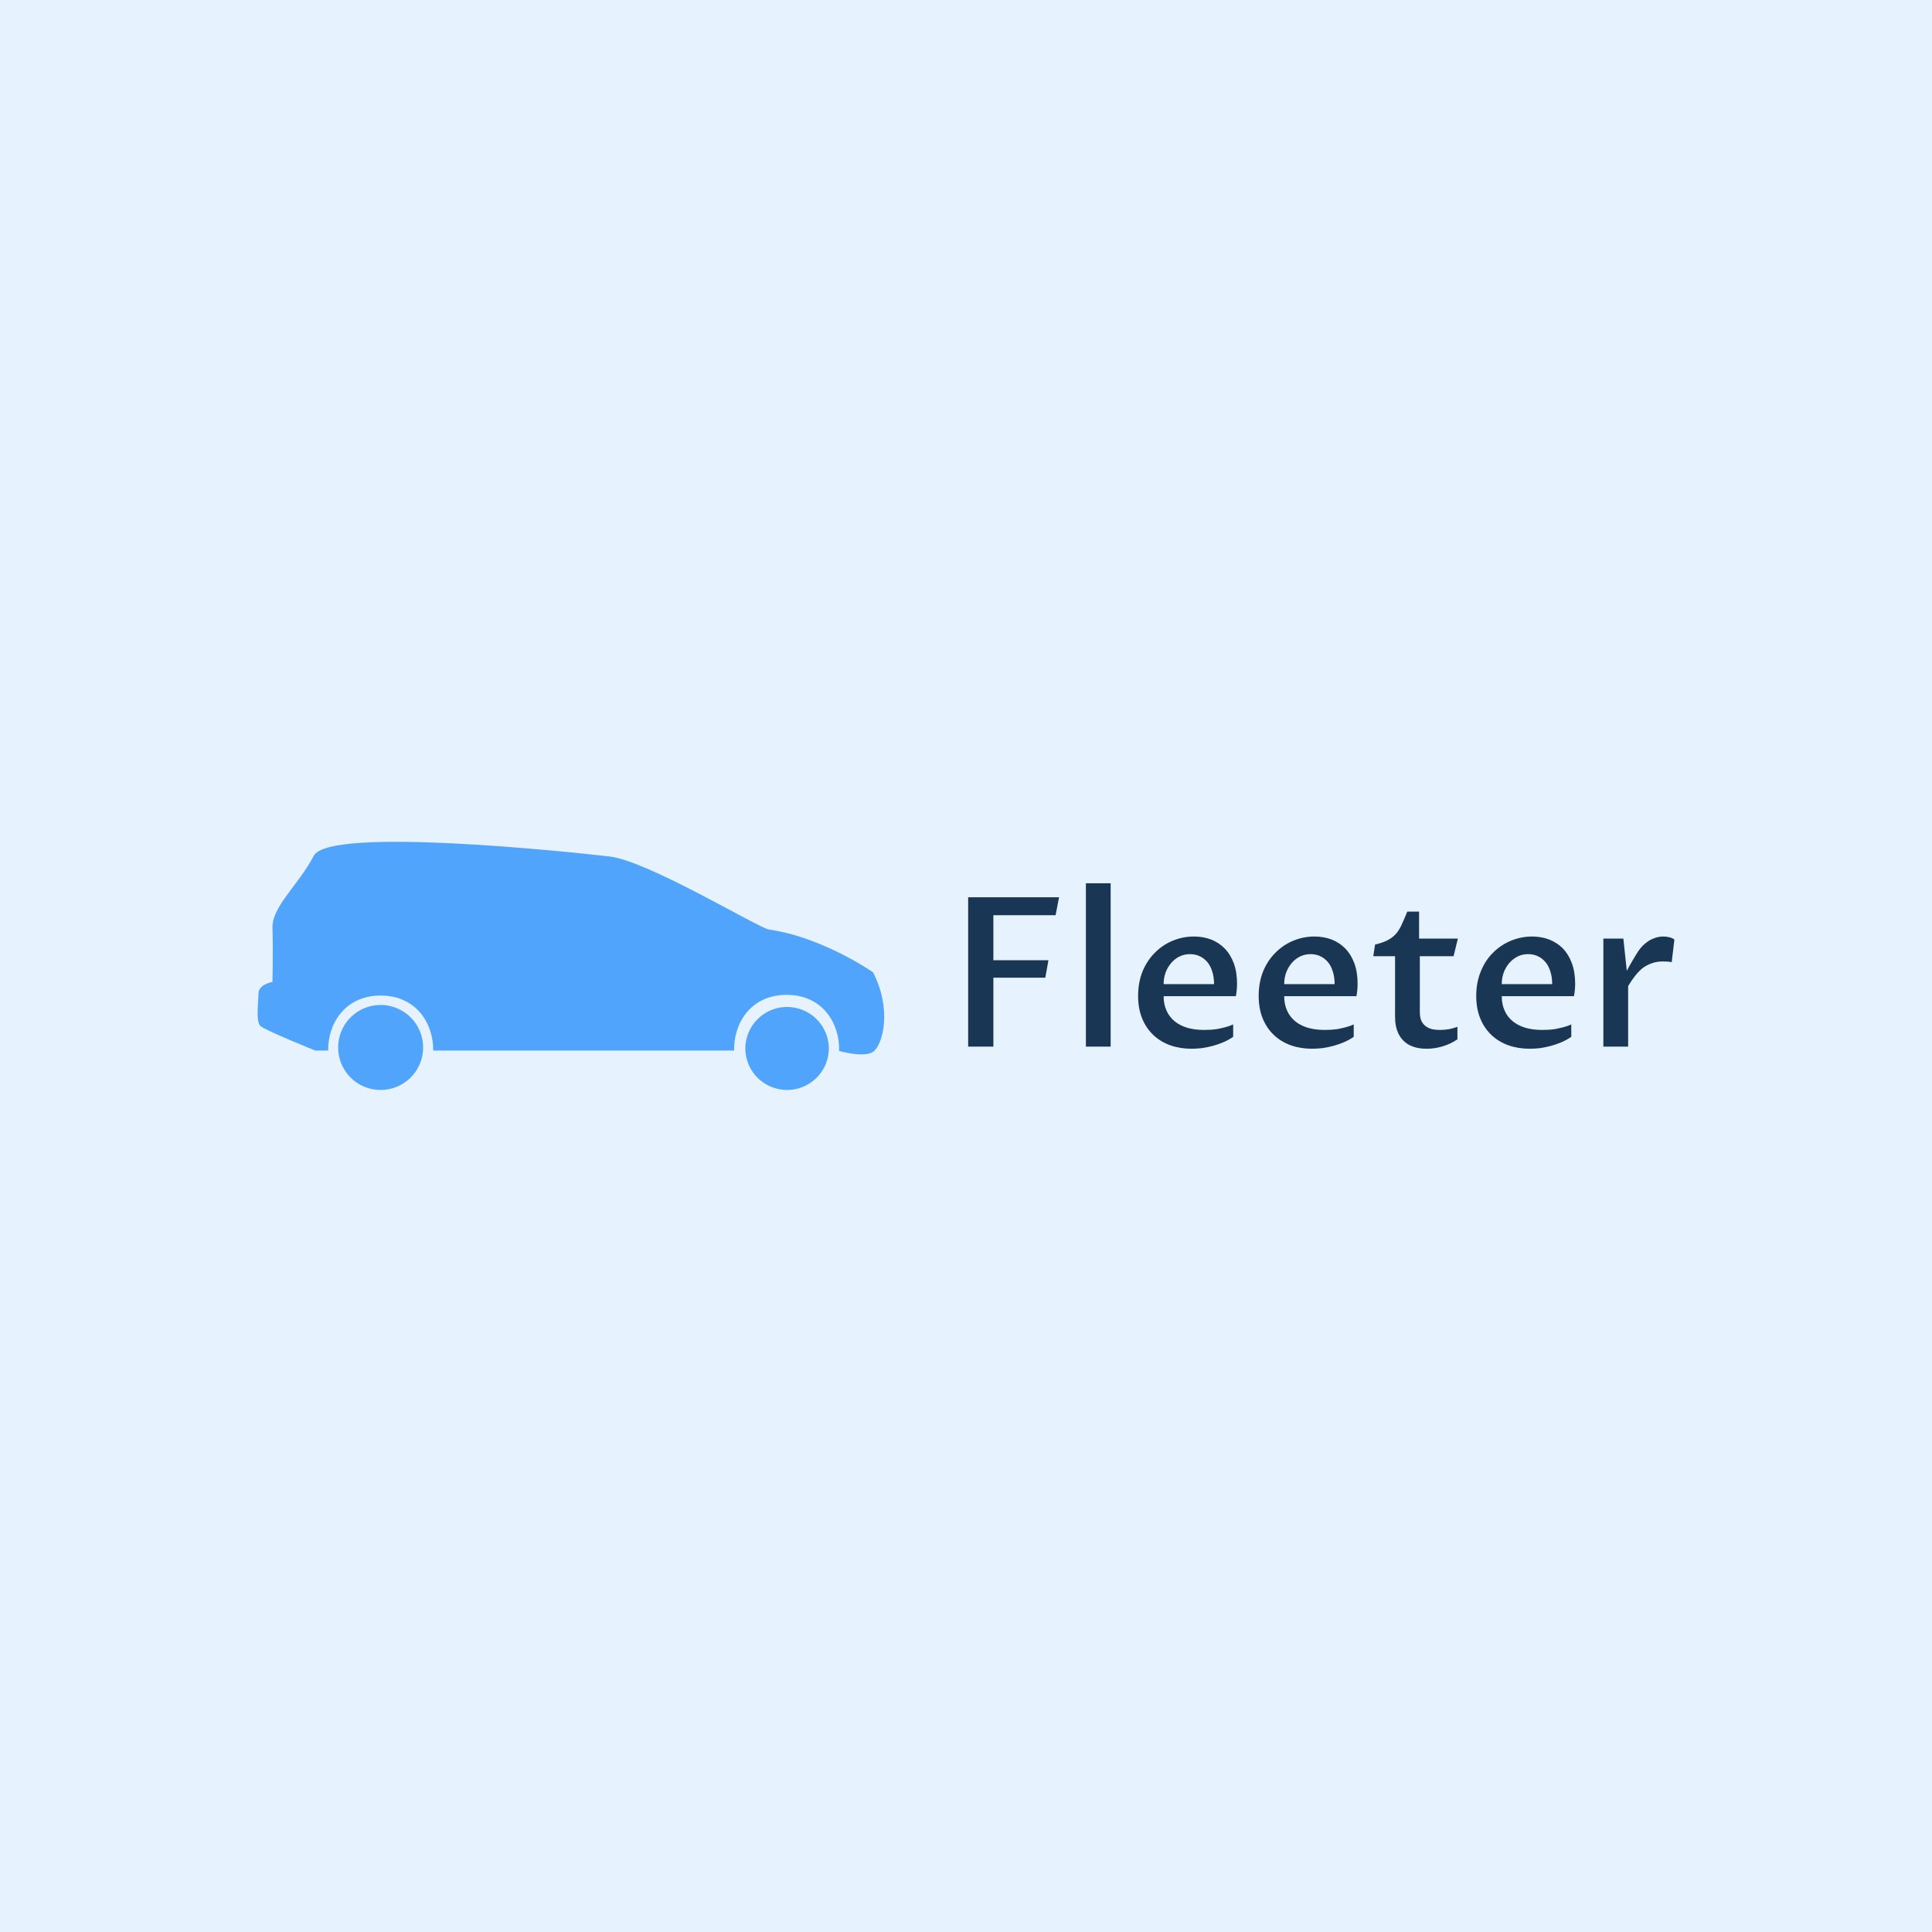 <svg data-v-fde0c5aa="" xmlns="http://www.w3.org/2000/svg" viewBox="0 0 300 300" class="iconLeft"><!----><defs data-v-fde0c5aa=""><!----></defs><rect data-v-fde0c5aa="" fill="#E6F2FE" x="0" y="0" width="300px" height="300px" class="logo-background-square"></rect><defs data-v-fde0c5aa=""><!----></defs><g data-v-fde0c5aa="" id="87200de9-8f6d-406f-bd63-170190c8a20e" fill="#193655" transform="matrix(2.317,0,0,2.317,147.068,130.919)"><path d="M3.10 13.64L1.41 13.64L1.41 3.63L7.50 3.63L7.27 4.83L3.10 4.83L3.10 7.85L6.79 7.85L6.58 9.02L3.10 9.02L3.10 13.64ZM9.30 13.64L9.30 2.69L10.96 2.69L10.96 13.64L9.30 13.64ZM19.17 12.15L19.17 12.98L19.17 12.98Q18.87 13.19 18.52 13.34L18.52 13.34L18.52 13.34Q18.17 13.49 17.80 13.59L17.80 13.59L17.80 13.59Q17.43 13.69 17.07 13.74L17.07 13.74L17.07 13.74Q16.70 13.78 16.37 13.78L16.37 13.78L16.37 13.78Q15.61 13.78 14.96 13.55L14.96 13.55L14.96 13.55Q14.31 13.32 13.83 12.87L13.83 12.87L13.83 12.87Q13.34 12.41 13.07 11.75L13.07 11.75L13.07 11.75Q12.80 11.09 12.80 10.24L12.80 10.24L12.80 10.24Q12.80 9.33 13.10 8.59L13.10 8.59L13.10 8.59Q13.41 7.85 13.93 7.34L13.93 7.34L13.93 7.34Q14.44 6.82 15.12 6.54L15.12 6.54L15.12 6.54Q15.80 6.26 16.54 6.26L16.54 6.26L16.54 6.26Q17.16 6.26 17.69 6.46L17.69 6.46L17.69 6.46Q18.22 6.67 18.60 7.06L18.60 7.06L18.60 7.06Q18.99 7.46 19.21 8.05L19.21 8.05L19.21 8.05Q19.43 8.65 19.43 9.43L19.43 9.43L19.43 9.43Q19.43 9.63 19.41 9.84L19.41 9.84L19.41 9.84Q19.39 10.06 19.35 10.26L19.35 10.26L14.51 10.26L14.51 10.26Q14.51 10.81 14.71 11.24L14.71 11.24L14.71 11.24Q14.90 11.66 15.26 11.95L15.26 11.95L15.26 11.95Q15.61 12.23 16.11 12.38L16.11 12.38L16.11 12.38Q16.61 12.52 17.21 12.52L17.21 12.52L17.21 12.52Q17.38 12.52 17.61 12.51L17.61 12.51L17.61 12.51Q17.84 12.50 18.10 12.46L18.10 12.46L18.10 12.46Q18.36 12.41 18.63 12.34L18.63 12.34L18.63 12.34Q18.91 12.27 19.17 12.15L19.17 12.15ZM14.51 9.45L17.89 9.45L17.89 9.45Q17.89 8.96 17.76 8.58L17.76 8.58L17.76 8.58Q17.64 8.20 17.42 7.95L17.42 7.95L17.42 7.95Q17.20 7.70 16.91 7.57L16.91 7.57L16.91 7.57Q16.62 7.44 16.28 7.44L16.28 7.44L16.28 7.44Q15.91 7.44 15.59 7.59L15.59 7.59L15.59 7.59Q15.26 7.75 15.03 8.02L15.03 8.02L15.03 8.02Q14.79 8.29 14.65 8.65L14.65 8.65L14.65 8.65Q14.51 9.02 14.51 9.45L14.51 9.45ZM27.25 12.15L27.25 12.98L27.25 12.98Q26.95 13.19 26.60 13.34L26.60 13.34L26.60 13.34Q26.25 13.49 25.88 13.59L25.88 13.59L25.88 13.59Q25.51 13.69 25.15 13.74L25.15 13.74L25.15 13.74Q24.78 13.78 24.45 13.78L24.45 13.78L24.45 13.78Q23.69 13.78 23.04 13.55L23.04 13.55L23.04 13.55Q22.39 13.32 21.91 12.87L21.91 12.87L21.91 12.87Q21.42 12.41 21.15 11.75L21.15 11.75L21.15 11.75Q20.88 11.09 20.88 10.24L20.88 10.24L20.88 10.24Q20.88 9.33 21.18 8.59L21.18 8.59L21.18 8.59Q21.49 7.85 22.01 7.34L22.01 7.34L22.01 7.34Q22.52 6.82 23.20 6.54L23.20 6.54L23.20 6.54Q23.88 6.26 24.62 6.26L24.62 6.26L24.62 6.26Q25.24 6.26 25.77 6.46L25.77 6.46L25.77 6.46Q26.30 6.67 26.68 7.06L26.68 7.06L26.68 7.06Q27.07 7.46 27.29 8.05L27.29 8.05L27.29 8.05Q27.51 8.65 27.51 9.43L27.51 9.43L27.51 9.43Q27.51 9.63 27.49 9.84L27.49 9.84L27.49 9.84Q27.47 10.06 27.43 10.26L27.43 10.26L22.59 10.26L22.59 10.26Q22.59 10.81 22.79 11.24L22.79 11.24L22.79 11.24Q22.98 11.66 23.34 11.95L23.34 11.95L23.34 11.95Q23.69 12.23 24.19 12.38L24.19 12.38L24.19 12.38Q24.69 12.52 25.29 12.52L25.29 12.52L25.29 12.52Q25.46 12.52 25.69 12.51L25.69 12.51L25.69 12.51Q25.92 12.50 26.18 12.46L26.18 12.46L26.18 12.46Q26.44 12.41 26.71 12.34L26.71 12.34L26.71 12.34Q26.99 12.27 27.25 12.15L27.25 12.15ZM22.59 9.45L25.97 9.45L25.97 9.45Q25.97 8.96 25.84 8.58L25.84 8.58L25.84 8.58Q25.72 8.20 25.50 7.95L25.50 7.95L25.50 7.95Q25.28 7.70 24.99 7.57L24.99 7.57L24.99 7.57Q24.70 7.44 24.36 7.44L24.36 7.44L24.36 7.44Q23.99 7.44 23.67 7.59L23.67 7.59L23.67 7.59Q23.34 7.75 23.11 8.02L23.11 8.02L23.11 8.02Q22.87 8.29 22.73 8.65L22.73 8.65L22.73 8.65Q22.59 9.02 22.59 9.45L22.59 9.45ZM30.02 11.64L30.02 7.58L28.56 7.58L28.68 6.80L28.68 6.80Q29.22 6.67 29.55 6.49L29.55 6.49L29.55 6.49Q29.87 6.32 30.09 6.07L30.09 6.07L30.09 6.07Q30.30 5.82 30.46 5.47L30.46 5.47L30.46 5.47Q30.63 5.11 30.84 4.59L30.84 4.59L31.63 4.59L31.63 6.40L34.23 6.40L33.94 7.58L31.68 7.58L31.68 11.31L31.68 11.31Q31.68 11.65 31.77 11.88L31.77 11.88L31.77 11.88Q31.87 12.11 32.05 12.25L32.05 12.25L32.05 12.25Q32.22 12.39 32.47 12.46L32.47 12.46L32.47 12.46Q32.72 12.52 33.04 12.52L33.04 12.52L33.04 12.52Q33.34 12.52 33.64 12.47L33.64 12.47L33.64 12.47Q33.93 12.41 34.20 12.31L34.20 12.31L34.20 13.15L34.20 13.15Q33.74 13.46 33.21 13.62L33.21 13.62L33.21 13.62Q32.68 13.78 32.14 13.78L32.14 13.78L32.14 13.78Q31.10 13.78 30.56 13.22L30.56 13.22L30.56 13.22Q30.02 12.66 30.02 11.64L30.02 11.64ZM41.83 12.15L41.83 12.98L41.83 12.98Q41.53 13.19 41.18 13.34L41.18 13.34L41.18 13.34Q40.83 13.49 40.46 13.59L40.46 13.59L40.46 13.59Q40.09 13.69 39.73 13.74L39.73 13.74L39.73 13.74Q39.36 13.78 39.03 13.78L39.03 13.78L39.03 13.78Q38.27 13.78 37.62 13.55L37.62 13.55L37.62 13.55Q36.97 13.32 36.49 12.87L36.49 12.87L36.49 12.87Q36.00 12.41 35.73 11.75L35.73 11.75L35.73 11.75Q35.46 11.09 35.46 10.24L35.46 10.24L35.46 10.24Q35.46 9.33 35.77 8.59L35.77 8.59L35.77 8.59Q36.07 7.85 36.59 7.34L36.59 7.34L36.59 7.34Q37.11 6.82 37.79 6.54L37.79 6.54L37.79 6.54Q38.47 6.26 39.20 6.26L39.20 6.26L39.20 6.26Q39.82 6.26 40.35 6.46L40.35 6.46L40.35 6.46Q40.88 6.67 41.27 7.06L41.27 7.06L41.27 7.06Q41.65 7.46 41.87 8.05L41.87 8.05L41.87 8.05Q42.09 8.65 42.09 9.43L42.09 9.43L42.09 9.43Q42.09 9.63 42.07 9.84L42.07 9.84L42.07 9.84Q42.05 10.06 42.01 10.26L42.01 10.26L37.17 10.26L37.17 10.26Q37.17 10.81 37.37 11.24L37.37 11.24L37.37 11.24Q37.56 11.66 37.92 11.95L37.92 11.95L37.92 11.95Q38.27 12.23 38.77 12.38L38.77 12.38L38.77 12.38Q39.27 12.52 39.87 12.52L39.87 12.52L39.87 12.52Q40.04 12.52 40.27 12.51L40.27 12.51L40.27 12.51Q40.50 12.50 40.76 12.46L40.76 12.46L40.76 12.46Q41.02 12.41 41.30 12.34L41.30 12.34L41.30 12.34Q41.57 12.27 41.83 12.15L41.83 12.15ZM37.17 9.45L40.55 9.45L40.55 9.45Q40.55 8.96 40.42 8.58L40.42 8.58L40.42 8.58Q40.30 8.20 40.08 7.95L40.08 7.95L40.08 7.95Q39.86 7.70 39.57 7.57L39.57 7.57L39.57 7.57Q39.28 7.44 38.94 7.44L38.94 7.44L38.94 7.44Q38.57 7.44 38.25 7.59L38.25 7.59L38.25 7.59Q37.93 7.75 37.69 8.02L37.69 8.02L37.69 8.02Q37.45 8.29 37.31 8.65L37.31 8.65L37.31 8.65Q37.17 9.02 37.17 9.45L37.17 9.45ZM43.98 13.64L43.98 6.40L45.32 6.40L45.55 8.56L45.55 8.56Q45.65 8.38 45.75 8.19L45.75 8.19L45.75 8.19Q45.86 8.00 45.96 7.83L45.96 7.83L45.96 7.83Q46.06 7.66 46.15 7.51L46.15 7.51L46.15 7.51Q46.24 7.37 46.30 7.27L46.30 7.27L46.30 7.27Q46.44 7.06 46.62 6.87L46.62 6.87L46.62 6.87Q46.81 6.69 47.02 6.55L47.02 6.55L47.02 6.55Q47.23 6.42 47.48 6.34L47.48 6.34L47.48 6.34Q47.72 6.26 48.01 6.26L48.01 6.26L48.01 6.26Q48.21 6.26 48.41 6.31L48.41 6.31L48.41 6.31Q48.60 6.36 48.74 6.46L48.74 6.46L48.56 7.98L48.56 7.98Q48.44 7.95 48.28 7.94L48.28 7.94L48.28 7.94Q48.11 7.93 47.98 7.93L47.98 7.93L47.98 7.93Q47.54 7.93 47.20 8.06L47.20 8.06L47.20 8.06Q46.86 8.18 46.58 8.40L46.58 8.40L46.58 8.40Q46.31 8.63 46.08 8.93L46.08 8.93L46.08 8.93Q45.85 9.23 45.64 9.58L45.64 9.58L45.64 13.64L43.98 13.64Z"></path></g><defs data-v-fde0c5aa=""><linearGradient data-v-fde0c5aa="" gradientTransform="rotate(25)" id="b1011633-bb8f-4f0d-a0eb-f0a9a686b465" x1="0%" y1="0%" x2="100%" y2="0%"><stop data-v-fde0c5aa="" offset="0%" stop-color="#51A4FB" stop-opacity="1"></stop><stop data-v-fde0c5aa="" offset="100%" stop-color="#51A4FB" stop-opacity="1"></stop></linearGradient></defs><g data-v-fde0c5aa="" id="c9e66205-d5c4-4827-90b1-fa687392549b" stroke="none" fill="url(#b1011633-bb8f-4f0d-a0eb-f0a9a686b465)" transform="matrix(0.973,0,0,0.973,40,99.614)"><path d="M77.836 64.906a6.662 6.662 0 0 0 6.664 6.659 6.663 6.663 0 0 0 6.663-6.659 6.664 6.664 0 0 0-13.327 0zM12.854 64.786a6.776 6.776 0 0 0 6.78 6.779 6.78 6.78 0 1 0-6.78-6.779z"></path><path d="M98.224 52.795s-8.016-5.602-16.607-6.826c-1.646-.238-19.311-10.955-25.433-11.661-6.123-.704-44.744-4.828-47.217-.117-2.472 4.711-6.71 8.126-6.595 11.539.117 3.414 0 8.6 0 8.6s-2.238.348-2.238 1.881c0 1.532-.471 4.473.353 5.177.825.712 8.714 3.89 8.714 3.89h2.057c-.046-4.371 2.746-8.777 8.383-8.777s8.429 4.406 8.383 8.777h48.024c-.097-4.407 2.692-8.891 8.378-8.891 5.714 0 8.5 4.526 8.376 8.955.909.245 4.315 1.07 5.536.053 1.417-1.174 2.946-6.593-.114-12.6z"></path></g><!----></svg>
